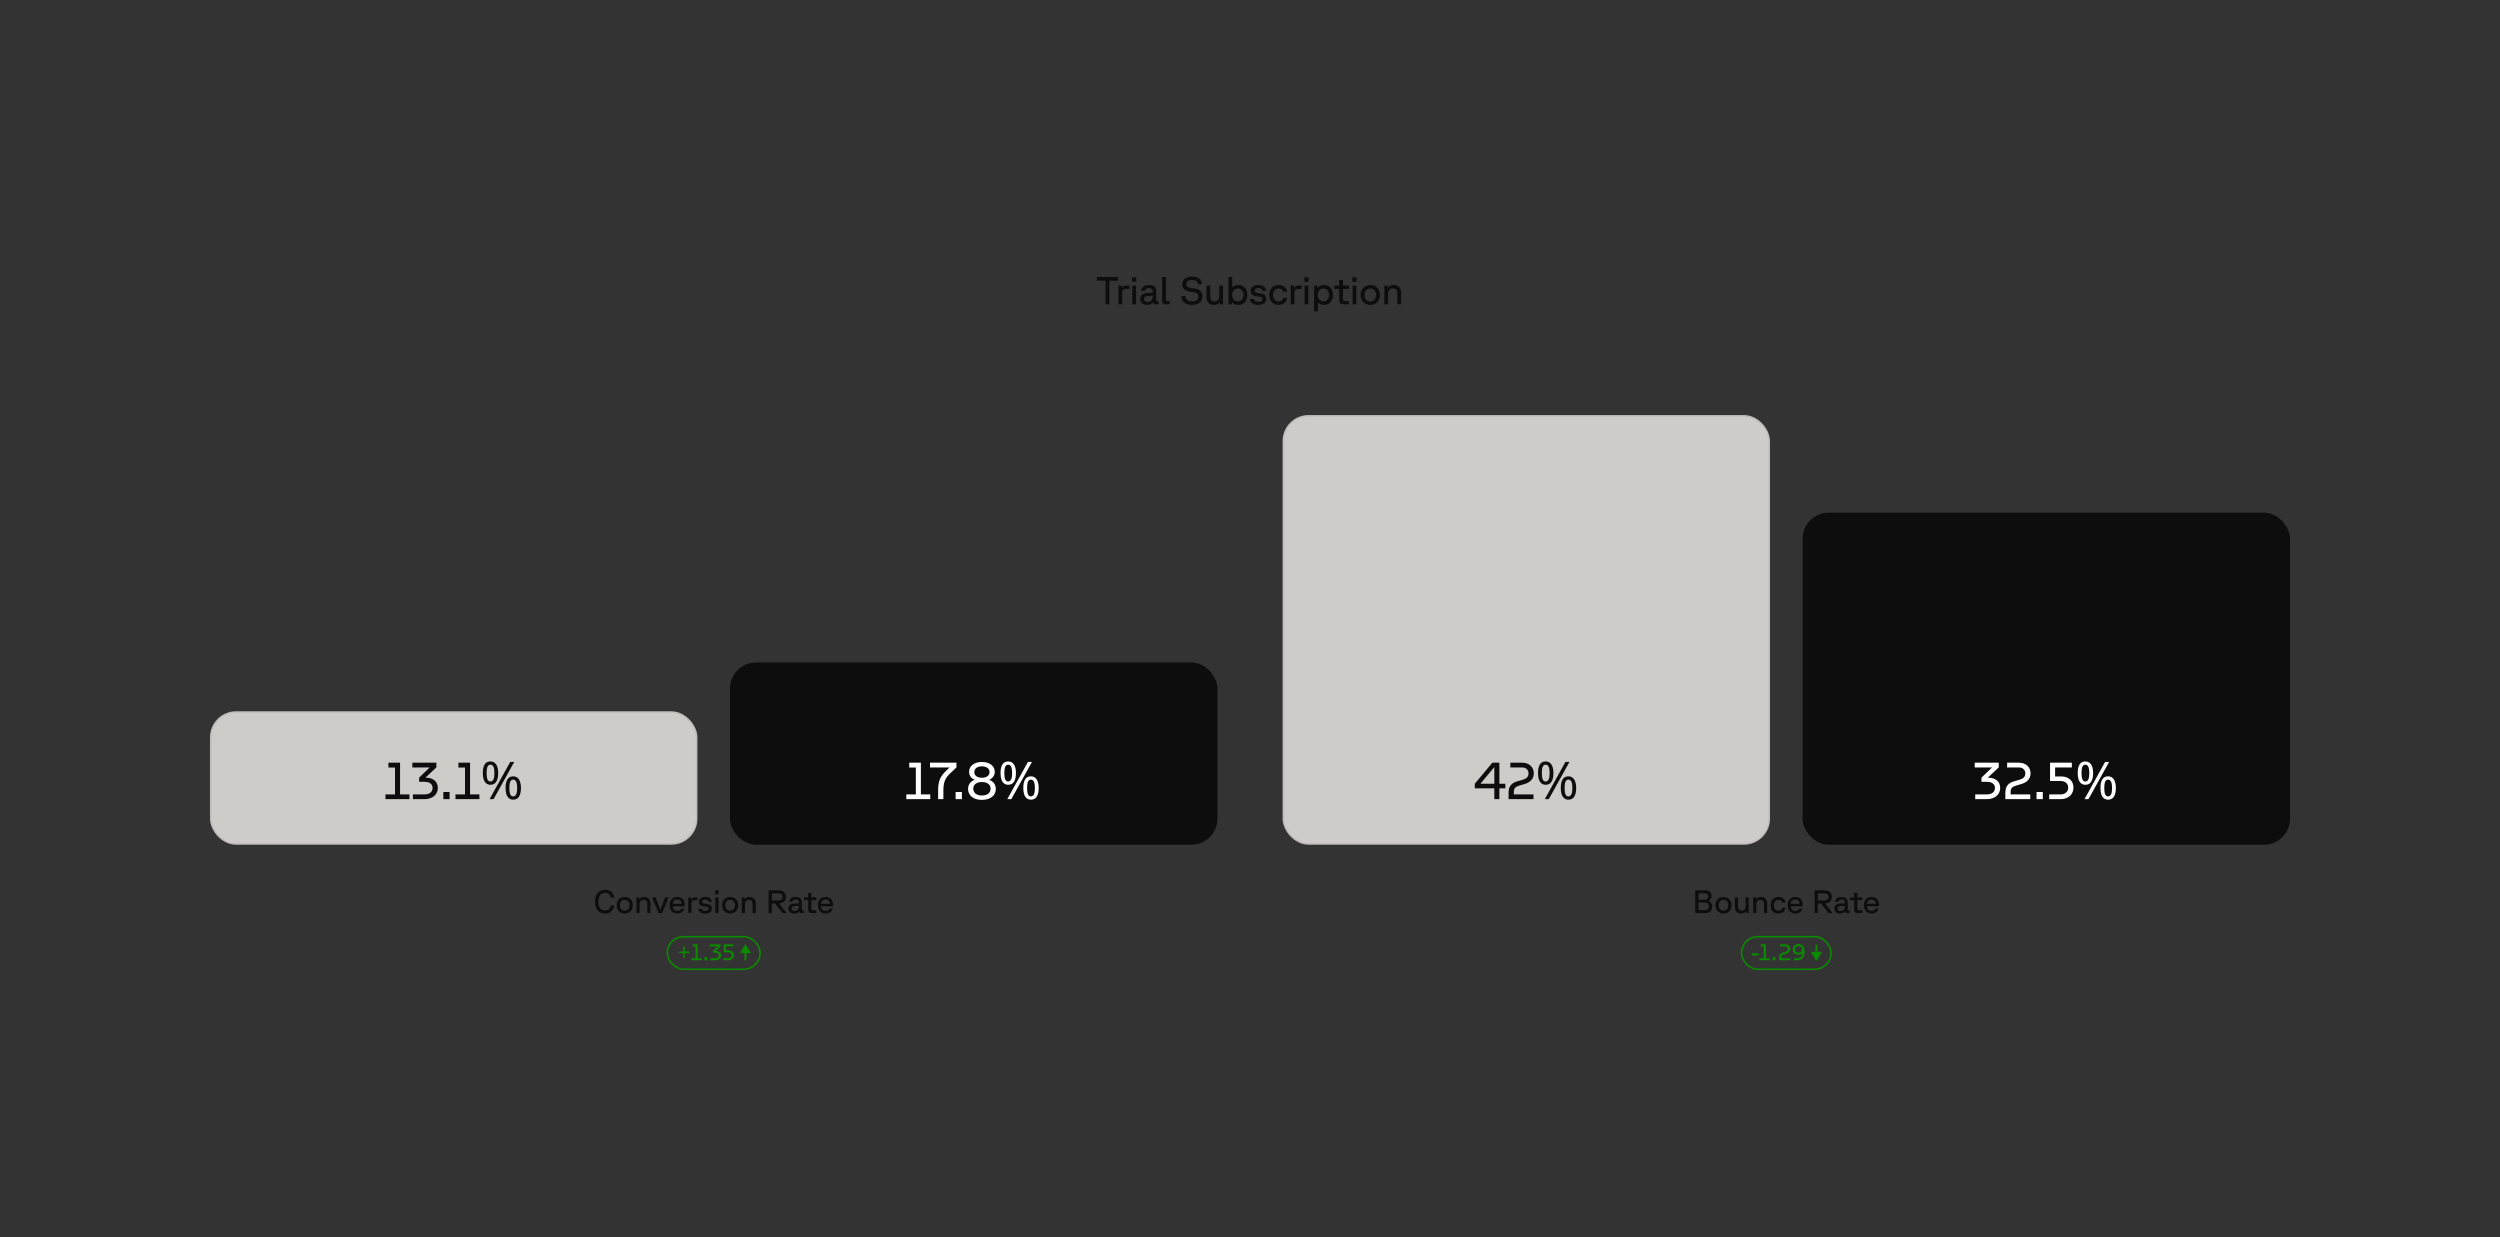 <svg width="1536" height="760" viewBox="0 0 1536 760" fill="none" xmlns="http://www.w3.org/2000/svg">
<rect x="0" y="0" width="1536" height="760" fill="#333333" stroke="none"/>
<g clip-path="url(#clip0_4638_122792)">
<path d="M679.213 187V172.456H673.933V170.2H686.893V172.456H681.613V187H679.213ZM687.156 187V175.456H689.22V177.328C689.508 176.176 690.372 175.456 691.74 175.456H693.948V177.496H691.524C690.084 177.496 689.484 178.312 689.484 179.872V187H687.156ZM695.682 187V175.456H698.01V187H695.682ZM695.538 173.128V170.368H698.13V173.128H695.538ZM704.848 187.336C702.184 187.336 700.504 185.944 700.504 183.736C700.504 181.672 701.896 180.184 704.728 180.016L708.232 179.824V179.176C708.232 177.664 707.488 177.04 705.904 177.04C704.368 177.04 703.6 177.448 703.408 178.672H701.08C701.344 176.296 702.976 175.12 706.072 175.12C708.832 175.12 710.44 176.512 710.44 179.056V184.696C710.44 184.96 710.56 185.08 710.824 185.08H711.808V187H709.936C709.144 187 708.688 186.568 708.688 185.8V185.464C708.016 186.64 706.648 187.336 704.848 187.336ZM702.832 183.664C702.832 184.72 703.696 185.416 705.112 185.416C706.984 185.416 708.232 184.336 708.232 182.368V181.624L705.016 181.864C703.528 181.96 702.832 182.728 702.832 183.664ZM716.35 187C714.718 187 714.022 186.376 714.022 184.816V170.2H716.35V184.096C716.35 184.696 716.566 184.96 717.166 184.96H718.63V187H716.35ZM732.499 187.336C728.347 187.336 725.851 185.248 725.827 181.864H728.299C728.323 183.904 729.907 185.2 732.499 185.2C734.803 185.2 736.267 184 736.267 182.176C736.267 180.712 735.331 179.824 733.411 179.56L731.203 179.248C727.987 178.816 726.379 177.232 726.379 174.712C726.379 171.76 728.755 169.864 732.379 169.864C736.147 169.864 738.451 171.688 738.523 174.616H736.051C735.979 172.984 734.587 171.976 732.379 171.976C730.267 171.976 728.875 172.984 728.875 174.568C728.875 175.936 729.859 176.704 731.923 176.992L734.011 177.28C737.131 177.712 738.763 179.32 738.763 182.032C738.763 185.248 736.387 187.336 732.499 187.336ZM745.792 187.336C742.984 187.336 741.256 185.608 741.256 182.416V175.456H743.584V182.2C743.584 184.264 744.544 185.224 746.224 185.224C747.976 185.224 749.104 183.976 749.104 182.128V175.456H751.432V187H749.368V185.68C748.6 186.808 747.28 187.336 745.792 187.336ZM760.853 187.336C759.053 187.336 757.589 186.616 756.845 185.344V187H754.781V170.2H757.109V176.848C757.853 175.744 759.197 175.12 760.853 175.12C764.141 175.12 766.397 177.568 766.397 181.216C766.397 184.888 764.141 187.336 760.853 187.336ZM757.061 181.216C757.061 183.616 758.429 185.224 760.517 185.224C762.605 185.224 763.997 183.616 763.997 181.216C763.997 178.84 762.605 177.232 760.517 177.232C758.429 177.232 757.061 178.84 757.061 181.216ZM773.127 187.336C770.007 187.336 768.159 186.088 768.039 183.712H770.439C770.559 184.864 771.495 185.44 773.175 185.44C774.711 185.44 775.647 184.792 775.647 183.736C775.647 182.872 774.999 182.368 773.799 182.248L771.951 182.056C769.791 181.84 768.423 180.64 768.423 178.72C768.423 176.512 770.271 175.12 773.103 175.12C775.983 175.12 777.759 176.32 777.903 178.672H775.575C775.503 177.568 774.591 177.016 773.079 177.016C771.639 177.016 770.727 177.616 770.727 178.6C770.727 179.44 771.351 179.896 772.695 180.064L774.567 180.28C776.751 180.52 777.999 181.744 777.999 183.64C777.999 185.896 776.103 187.336 773.127 187.336ZM785.494 187.336C782.038 187.336 779.806 184.768 779.806 181.264C779.806 177.664 782.158 175.12 785.638 175.12C788.566 175.12 790.558 176.824 790.822 179.248H788.446C788.23 178.168 787.27 177.232 785.614 177.232C783.55 177.232 782.206 178.792 782.206 181.216C782.206 183.688 783.574 185.224 785.566 185.224C787.126 185.224 788.254 184.312 788.494 182.968H790.87C790.558 185.272 788.638 187.336 785.494 187.336ZM793.014 187V175.456H795.078V177.328C795.366 176.176 796.23 175.456 797.598 175.456H799.806V177.496H797.382C795.942 177.496 795.342 178.312 795.342 179.872V187H793.014ZM801.54 187V175.456H803.868V187H801.54ZM801.396 173.128V170.368H803.988V173.128H801.396ZM807.37 191.32V175.456H809.434V177.088C810.178 175.84 811.642 175.12 813.442 175.12C816.73 175.12 818.986 177.568 818.986 181.216C818.986 184.888 816.73 187.336 813.442 187.336C811.786 187.336 810.442 186.712 809.698 185.584V191.32H807.37ZM809.65 181.216C809.65 183.616 811.018 185.224 813.106 185.224C815.194 185.224 816.586 183.616 816.586 181.216C816.586 178.84 815.194 177.232 813.106 177.232C811.018 177.232 809.65 178.84 809.65 181.216ZM825.674 187C823.682 187 822.818 186.208 822.818 184.216V177.496H819.794V175.456H822.818V172H825.146V175.456H828.77V177.496H825.146V183.76C825.146 184.6 825.482 184.96 826.37 184.96H828.77V187H825.674ZM831.007 187V175.456H833.335V187H831.007ZM830.863 173.128V170.368H833.455V173.128H830.863ZM841.927 187.336C838.423 187.336 835.975 184.888 835.975 181.216C835.975 177.568 838.423 175.12 841.927 175.12C845.455 175.12 847.879 177.568 847.879 181.216C847.879 184.888 845.455 187.336 841.927 187.336ZM838.375 181.216C838.375 183.616 839.815 185.224 841.927 185.224C844.063 185.224 845.479 183.616 845.479 181.216C845.479 178.84 844.063 177.232 841.927 177.232C839.815 177.232 838.375 178.84 838.375 181.216ZM850.543 187V175.456H852.607V176.968C853.303 175.72 854.695 175.12 856.255 175.12C859.087 175.12 860.863 176.848 860.863 180.04V187H858.535V180.256C858.535 178.192 857.527 177.232 855.823 177.232C854.047 177.232 852.871 178.456 852.871 180.328V187H850.543Z" fill="#0D0D0D"/>
<rect x="129.5" y="437.5" width="298.5" height="81" rx="15.5" fill="#CECCC9"/>
<rect x="129.5" y="437.5" width="298.5" height="81" rx="15.5" stroke="#BFBDBA"/>
<path d="M236.838 491V488.088H242.694V471.576H238.63V468.6H245.798V488.088H251.558V491H236.838ZM253.68 491V488.088H260.72C263.92 488.088 265.776 486.584 265.776 484.088C265.776 481.784 263.984 480.344 260.88 480.344H257.52V477.752L264.016 471.512H253.36V468.6H268.112V471.512L261.36 477.816H261.776C266.192 477.816 269.008 480.312 269.008 484.056C269.008 488.248 265.68 491 260.72 491H253.68ZM272.387 491V486.616H276.227V491H272.387ZM279.847 491V488.088H285.703V471.576H281.639V468.6H288.807V488.088H294.567V491H279.847ZM301.304 467.832C302.882 467.832 304.077 468.461 304.888 469.72C305.698 470.957 306.104 472.707 306.104 474.968C306.104 477.229 305.709 479 304.92 480.28C304.152 481.539 302.946 482.168 301.304 482.168C300.301 482.168 299.448 481.88 298.744 481.304C298.04 480.728 297.506 479.907 297.144 478.84C296.802 477.752 296.632 476.461 296.632 474.968C296.632 472.707 297.005 470.957 297.752 469.72C298.498 468.461 299.682 467.832 301.304 467.832ZM301.304 469.816C300.493 469.816 299.896 470.253 299.512 471.128C299.149 471.981 298.968 473.261 298.968 474.968C298.968 476.675 299.149 477.965 299.512 478.84C299.896 479.715 300.493 480.152 301.304 480.152C302.136 480.152 302.754 479.725 303.16 478.872C303.565 477.997 303.768 476.696 303.768 474.968C303.768 473.261 303.565 471.981 303.16 471.128C302.754 470.253 302.136 469.816 301.304 469.816ZM315.928 468.152L303.256 491H300.792L313.464 468.152H315.928ZM315.288 476.984C316.333 476.984 317.208 477.272 317.912 477.848C318.616 478.403 319.149 479.213 319.512 480.28C319.896 481.325 320.088 482.605 320.088 484.12C320.088 486.381 319.693 488.152 318.904 489.432C318.136 490.691 316.93 491.32 315.288 491.32C314.285 491.32 313.432 491.032 312.728 490.456C312.024 489.88 311.49 489.059 311.128 487.992C310.786 486.904 310.616 485.613 310.616 484.12C310.616 481.859 310.989 480.109 311.736 478.872C312.482 477.613 313.666 476.984 315.288 476.984ZM315.288 479C314.477 479 313.88 479.427 313.496 480.28C313.133 481.133 312.952 482.413 312.952 484.12C312.952 485.848 313.133 487.149 313.496 488.024C313.88 488.877 314.477 489.304 315.288 489.304C316.12 489.304 316.738 488.877 317.144 488.024C317.549 487.171 317.752 485.869 317.752 484.12C317.752 482.413 317.549 481.133 317.144 480.28C316.738 479.427 316.12 479 315.288 479Z" fill="#0D0D0D"/>
<rect x="448.5" y="407" width="299.5" height="112" rx="16" fill="#0D0D0D"/>
<path d="M556.838 491V488.088H562.694V471.576H558.63V468.6H565.798V488.088H571.558V491H556.838ZM576.385 485.848C576.385 480.824 577.185 477.528 580.993 473.88L583.457 471.512H571.393V468.6H587.649V471.512L583.713 475.224C580.705 478.136 579.617 480.6 579.617 485.688V491H576.385V485.848ZM587.137 491V486.616H590.977V491H587.137ZM603.279 491.448C597.871 491.448 594.767 488.632 594.767 484.664C594.767 482.072 596.399 479.896 598.895 479.096C596.655 478.328 595.407 476.344 595.407 474.2C595.407 470.648 598.511 468.152 603.279 468.152C608.079 468.152 611.183 470.648 611.183 474.2C611.183 476.344 609.935 478.328 607.695 479.096C610.191 479.896 611.823 482.072 611.823 484.664C611.823 488.632 608.719 491.448 603.279 491.448ZM597.967 484.568C597.967 487 599.855 488.76 603.279 488.76C606.735 488.76 608.623 487 608.623 484.568C608.623 482.104 606.607 480.472 603.279 480.472C599.983 480.472 597.967 482.104 597.967 484.568ZM598.607 474.392C598.607 476.472 600.399 477.848 603.279 477.848C606.159 477.848 607.983 476.472 607.983 474.392C607.983 472.312 606.255 470.84 603.279 470.84C600.335 470.84 598.607 472.312 598.607 474.392ZM619.398 467.832C620.976 467.832 622.171 468.461 622.982 469.72C623.792 470.957 624.198 472.707 624.198 474.968C624.198 477.229 623.803 479 623.014 480.28C622.246 481.539 621.04 482.168 619.398 482.168C618.395 482.168 617.542 481.88 616.838 481.304C616.134 480.728 615.6 479.907 615.238 478.84C614.896 477.752 614.726 476.461 614.726 474.968C614.726 472.707 615.099 470.957 615.846 469.72C616.592 468.461 617.776 467.832 619.398 467.832ZM619.398 469.816C618.587 469.816 617.99 470.253 617.606 471.128C617.243 471.981 617.062 473.261 617.062 474.968C617.062 476.675 617.243 477.965 617.606 478.84C617.99 479.715 618.587 480.152 619.398 480.152C620.23 480.152 620.848 479.725 621.254 478.872C621.659 477.997 621.862 476.696 621.862 474.968C621.862 473.261 621.659 471.981 621.254 471.128C620.848 470.253 620.23 469.816 619.398 469.816ZM634.022 468.152L621.35 491H618.886L631.558 468.152H634.022ZM633.382 476.984C634.427 476.984 635.302 477.272 636.006 477.848C636.71 478.403 637.243 479.213 637.606 480.28C637.99 481.325 638.182 482.605 638.182 484.12C638.182 486.381 637.787 488.152 636.998 489.432C636.23 490.691 635.024 491.32 633.382 491.32C632.379 491.32 631.526 491.032 630.822 490.456C630.118 489.88 629.584 489.059 629.222 487.992C628.88 486.904 628.71 485.613 628.71 484.12C628.71 481.859 629.083 480.109 629.83 478.872C630.576 477.613 631.76 476.984 633.382 476.984ZM633.382 479C632.571 479 631.974 479.427 631.59 480.28C631.227 481.133 631.046 482.413 631.046 484.12C631.046 485.848 631.227 487.149 631.59 488.024C631.974 488.877 632.571 489.304 633.382 489.304C634.214 489.304 634.832 488.877 635.238 488.024C635.643 487.171 635.846 485.869 635.846 484.12C635.846 482.413 635.643 481.133 635.238 480.28C634.832 479.427 634.214 479 633.382 479Z" fill="white"/>
<path d="M371.852 561.28C368.132 561.28 365.572 558.84 365.572 554.02C365.572 549.2 368.032 546.72 371.892 546.72C374.932 546.72 377.012 548.48 377.432 551.48H375.332C375.032 549.64 373.652 548.58 371.892 548.58C369.332 548.58 367.632 550.24 367.632 553.98C367.632 557.68 369.412 559.42 371.852 559.42C373.792 559.42 375.012 558.12 375.332 556.32H377.412C376.932 559.22 375.012 561.28 371.852 561.28ZM383.841 561.28C380.921 561.28 378.881 559.24 378.881 556.18C378.881 553.14 380.921 551.1 383.841 551.1C386.781 551.1 388.801 553.14 388.801 556.18C388.801 559.24 386.781 561.28 383.841 561.28ZM380.881 556.18C380.881 558.18 382.081 559.52 383.841 559.52C385.621 559.52 386.801 558.18 386.801 556.18C386.801 554.2 385.621 552.86 383.841 552.86C382.081 552.86 380.881 554.2 380.881 556.18ZM391.021 561V551.38H392.741V552.64C393.321 551.6 394.481 551.1 395.781 551.1C398.141 551.1 399.621 552.54 399.621 555.2V561H397.681V555.38C397.681 553.66 396.841 552.86 395.421 552.86C393.941 552.86 392.961 553.88 392.961 555.44V561H391.021ZM404.615 561L400.615 551.38H402.775L405.735 558.92L408.675 551.38H410.835L406.815 561H404.615ZM416.245 561.28C413.365 561.28 411.445 559.26 411.445 556.14C411.445 553.04 413.365 551.1 416.105 551.1C418.965 551.1 420.725 552.96 420.725 555.9C420.725 556.16 420.705 556.42 420.665 556.82H413.365C413.445 558.58 414.525 559.64 416.245 559.64C417.385 559.64 418.185 559.12 418.565 558.26H420.545C419.945 560.12 418.465 561.28 416.245 561.28ZM413.365 555.3H418.765V555.2C418.765 553.72 417.805 552.66 416.105 552.66C414.485 552.66 413.445 553.74 413.365 555.3ZM422.862 561V551.38H424.582V552.94C424.822 551.98 425.542 551.38 426.682 551.38H428.522V553.08H426.502C425.302 553.08 424.802 553.76 424.802 555.06V561H422.862ZM433.327 561.28C430.727 561.28 429.187 560.24 429.087 558.26H431.087C431.187 559.22 431.967 559.7 433.367 559.7C434.647 559.7 435.427 559.16 435.427 558.28C435.427 557.56 434.887 557.14 433.887 557.04L432.347 556.88C430.547 556.7 429.407 555.7 429.407 554.1C429.407 552.26 430.947 551.1 433.307 551.1C435.707 551.1 437.187 552.1 437.307 554.06H435.367C435.307 553.14 434.547 552.68 433.287 552.68C432.087 552.68 431.327 553.18 431.327 554C431.327 554.7 431.847 555.08 432.967 555.22L434.527 555.4C436.347 555.6 437.387 556.62 437.387 558.2C437.387 560.08 435.807 561.28 433.327 561.28ZM439.494 561V551.38H441.434V561H439.494ZM439.374 549.44V547.14H441.534V549.44H439.374ZM448.594 561.28C445.674 561.28 443.634 559.24 443.634 556.18C443.634 553.14 445.674 551.1 448.594 551.1C451.534 551.1 453.554 553.14 453.554 556.18C453.554 559.24 451.534 561.28 448.594 561.28ZM445.634 556.18C445.634 558.18 446.834 559.52 448.594 559.52C450.374 559.52 451.554 558.18 451.554 556.18C451.554 554.2 450.374 552.86 448.594 552.86C446.834 552.86 445.634 554.2 445.634 556.18ZM455.773 561V551.38H457.493V552.64C458.073 551.6 459.233 551.1 460.533 551.1C462.893 551.1 464.373 552.54 464.373 555.2V561H462.433V555.38C462.433 553.66 461.593 552.86 460.173 552.86C458.693 552.86 457.713 553.88 457.713 555.44V561H455.773ZM472.234 561V547H478.234C481.154 547 482.874 548.52 482.874 551.02C482.874 553.42 481.314 554.92 478.654 555.06L483.274 561H480.774L476.174 555.04H474.234V561H472.234ZM474.234 553.22H478.234C479.894 553.22 480.834 552.42 480.834 551.02C480.834 549.66 479.894 548.88 478.234 548.88H474.234V553.22ZM487.992 561.28C485.772 561.28 484.372 560.12 484.372 558.28C484.372 556.56 485.532 555.32 487.892 555.18L490.812 555.02V554.48C490.812 553.22 490.192 552.7 488.872 552.7C487.592 552.7 486.952 553.04 486.792 554.06H484.852C485.072 552.08 486.432 551.1 489.012 551.1C491.312 551.1 492.652 552.26 492.652 554.38V559.08C492.652 559.3 492.752 559.4 492.972 559.4H493.792V561H492.232C491.572 561 491.192 560.64 491.192 560V559.72C490.632 560.7 489.492 561.28 487.992 561.28ZM486.312 558.22C486.312 559.1 487.032 559.68 488.212 559.68C489.772 559.68 490.812 558.78 490.812 557.14V556.52L488.132 556.72C486.892 556.8 486.312 557.44 486.312 558.22ZM498.942 561C497.282 561 496.562 560.34 496.562 558.68V553.08H494.042V551.38H496.562V548.5H498.502V551.38H501.522V553.08H498.502V558.3C498.502 559 498.782 559.3 499.522 559.3H501.522V561H498.942ZM507.331 561.28C504.451 561.28 502.531 559.26 502.531 556.14C502.531 553.04 504.451 551.1 507.191 551.1C510.051 551.1 511.811 552.96 511.811 555.9C511.811 556.16 511.791 556.42 511.751 556.82H504.451C504.531 558.58 505.611 559.64 507.331 559.64C508.471 559.64 509.271 559.12 509.651 558.26H511.631C511.031 560.12 509.551 561.28 507.331 561.28ZM504.451 555.3H509.851V555.2C509.851 553.72 508.891 552.66 507.191 552.66C505.571 552.66 504.531 553.74 504.451 555.3Z" fill="#0D0D0D"/>
<rect x="410" y="575.5" width="57" height="20" rx="10" stroke="#0B8900"/>
<path d="M420.789 584.568H423.575V585.562H420.789V588.446H419.781V585.562H416.995V584.568H419.781V581.67H420.789V584.568ZM424.783 590V588.726H427.345V581.502H425.567V580.2H428.703V588.726H431.223V590H424.783ZM432.85 590V588.082H434.53V590H432.85ZM436.352 590V588.726H439.432C440.832 588.726 441.644 588.068 441.644 586.976C441.644 585.968 440.86 585.338 439.502 585.338H438.032V584.204L440.874 581.474H436.212V580.2H442.666V581.474L439.712 584.232H439.894C441.826 584.232 443.058 585.324 443.058 586.962C443.058 588.796 441.602 590 439.432 590H436.352ZM444.38 590V588.726H447.46C448.664 588.726 449.49 587.998 449.49 586.92C449.49 585.856 448.734 585.128 447.46 585.128H444.618V580.2H450.47V581.474H445.976V583.896H447.614C449.602 583.896 450.904 585.086 450.904 586.864C450.904 588.726 449.532 590 447.46 590H444.38Z" fill="#0B8900"/>
<path fill-rule="evenodd" clip-rule="evenodd" d="M454.5 585.625L458 580L461.5 585.625H458.606V590H457.394V585.625H454.5Z" fill="#0B8900"/>
<rect x="788.5" y="255.5" width="298.5" height="263" rx="15.5" fill="#CECCC9"/>
<rect x="788.5" y="255.5" width="298.5" height="263" rx="15.5" stroke="#BFBDBA"/>
<path d="M918.114 491V484.344H906.114V481.528L916.898 468.6H921.218V481.528H924.898V484.344H921.218V491H918.114ZM909.57 481.528H918.114V471.288L909.57 481.528ZM926.871 487.064C926.871 482.936 928.791 481.016 932.375 479.992L935.511 479.096C937.975 478.392 939.127 477.208 939.127 475.192C939.127 472.984 937.559 471.512 935.159 471.512H927.959V468.6H935.159C939.415 468.6 942.359 471.192 942.359 475.192C942.359 478.424 940.183 480.632 937.047 481.592L933.207 482.744C930.999 483.416 930.103 484.504 930.103 486.52V488.088H942.167V491H926.871V487.064ZM949.631 467.832C951.21 467.832 952.405 468.461 953.215 469.72C954.026 470.957 954.431 472.707 954.431 474.968C954.431 477.229 954.037 479 953.247 480.28C952.479 481.539 951.274 482.168 949.631 482.168C948.629 482.168 947.775 481.88 947.071 481.304C946.367 480.728 945.834 479.907 945.471 478.84C945.13 477.752 944.959 476.461 944.959 474.968C944.959 472.707 945.333 470.957 946.079 469.72C946.826 468.461 948.01 467.832 949.631 467.832ZM949.631 469.816C948.821 469.816 948.223 470.253 947.839 471.128C947.477 471.981 947.295 473.261 947.295 474.968C947.295 476.675 947.477 477.965 947.839 478.84C948.223 479.715 948.821 480.152 949.631 480.152C950.463 480.152 951.082 479.725 951.487 478.872C951.893 477.997 952.095 476.696 952.095 474.968C952.095 473.261 951.893 471.981 951.487 471.128C951.082 470.253 950.463 469.816 949.631 469.816ZM964.255 468.152L951.583 491H949.119L961.791 468.152H964.255ZM963.615 476.984C964.661 476.984 965.535 477.272 966.239 477.848C966.943 478.403 967.477 479.213 967.839 480.28C968.223 481.325 968.415 482.605 968.415 484.12C968.415 486.381 968.021 488.152 967.231 489.432C966.463 490.691 965.258 491.32 963.615 491.32C962.613 491.32 961.759 491.032 961.055 490.456C960.351 489.88 959.818 489.059 959.455 487.992C959.114 486.904 958.943 485.613 958.943 484.12C958.943 481.859 959.317 480.109 960.063 478.872C960.81 477.613 961.994 476.984 963.615 476.984ZM963.615 479C962.805 479 962.207 479.427 961.823 480.28C961.461 481.133 961.279 482.413 961.279 484.12C961.279 485.848 961.461 487.149 961.823 488.024C962.207 488.877 962.805 489.304 963.615 489.304C964.447 489.304 965.066 488.877 965.471 488.024C965.877 487.171 966.079 485.869 966.079 484.12C966.079 482.413 965.877 481.133 965.471 480.28C965.066 479.427 964.447 479 963.615 479Z" fill="#0D0D0D"/>
<rect x="1107.5" y="315" width="299.5" height="204" rx="16" fill="#0D0D0D"/>
<path d="M1213.59 491V488.088H1220.63C1223.83 488.088 1225.69 486.584 1225.69 484.088C1225.69 481.784 1223.9 480.344 1220.79 480.344H1217.43V477.752L1223.93 471.512H1213.27V468.6H1228.03V471.512L1221.27 477.816H1221.69C1226.11 477.816 1228.92 480.312 1228.92 484.056C1228.92 488.248 1225.59 491 1220.63 491H1213.59ZM1232.09 487.064C1232.09 482.936 1234.01 481.016 1237.59 479.992L1240.73 479.096C1243.19 478.392 1244.35 477.208 1244.35 475.192C1244.35 472.984 1242.78 471.512 1240.38 471.512H1233.18V468.6H1240.38C1244.63 468.6 1247.58 471.192 1247.58 475.192C1247.58 478.424 1245.4 480.632 1242.27 481.592L1238.43 482.744C1236.22 483.416 1235.32 484.504 1235.32 486.52V488.088H1247.39V491H1232.09V487.064ZM1251.26 491V486.616H1255.1V491H1251.26ZM1259.02 491V488.088H1266.06C1268.81 488.088 1270.7 486.424 1270.7 483.96C1270.7 481.528 1268.97 479.864 1266.06 479.864H1259.56V468.6H1272.94V471.512H1262.66V477.048H1266.41C1270.95 477.048 1273.93 479.768 1273.93 483.832C1273.93 488.088 1270.79 491 1266.06 491H1259.02ZM1281.21 467.832C1282.79 467.832 1283.98 468.461 1284.79 469.72C1285.6 470.957 1286.01 472.707 1286.01 474.968C1286.01 477.229 1285.62 479 1284.83 480.28C1284.06 481.539 1282.85 482.168 1281.21 482.168C1280.21 482.168 1279.35 481.88 1278.65 481.304C1277.95 480.728 1277.41 479.907 1277.05 478.84C1276.71 477.752 1276.54 476.461 1276.54 474.968C1276.54 472.707 1276.91 470.957 1277.66 469.72C1278.4 468.461 1279.59 467.832 1281.21 467.832ZM1281.21 469.816C1280.4 469.816 1279.8 470.253 1279.42 471.128C1279.06 471.981 1278.87 473.261 1278.87 474.968C1278.87 476.675 1279.06 477.965 1279.42 478.84C1279.8 479.715 1280.4 480.152 1281.21 480.152C1282.04 480.152 1282.66 479.725 1283.07 478.872C1283.47 477.997 1283.67 476.696 1283.67 474.968C1283.67 473.261 1283.47 471.981 1283.07 471.128C1282.66 470.253 1282.04 469.816 1281.21 469.816ZM1295.83 468.152L1283.16 491H1280.7L1293.37 468.152H1295.83ZM1295.19 476.984C1296.24 476.984 1297.11 477.272 1297.82 477.848C1298.52 478.403 1299.06 479.213 1299.42 480.28C1299.8 481.325 1299.99 482.605 1299.99 484.12C1299.99 486.381 1299.6 488.152 1298.81 489.432C1298.04 490.691 1296.84 491.32 1295.19 491.32C1294.19 491.32 1293.34 491.032 1292.63 490.456C1291.93 489.88 1291.4 489.059 1291.03 487.992C1290.69 486.904 1290.52 485.613 1290.52 484.12C1290.52 481.859 1290.9 480.109 1291.64 478.872C1292.39 477.613 1293.57 476.984 1295.19 476.984ZM1295.19 479C1294.38 479 1293.79 479.427 1293.4 480.28C1293.04 481.133 1292.86 482.413 1292.86 484.12C1292.86 485.848 1293.04 487.149 1293.4 488.024C1293.79 488.877 1294.38 489.304 1295.19 489.304C1296.03 489.304 1296.64 488.877 1297.05 488.024C1297.46 487.171 1297.66 485.869 1297.66 484.12C1297.66 482.413 1297.46 481.133 1297.05 480.28C1296.64 479.427 1296.03 479 1295.19 479Z" fill="white"/>
<path d="M1041.58 561V547H1047.46C1050 547 1051.6 548.34 1051.6 550.46C1051.6 551.84 1050.84 553.02 1049.7 553.58C1051.08 554.08 1052 555.3 1052 556.96C1052 559.34 1050.42 561 1047.72 561H1041.58ZM1043.58 559.16H1047.44C1049.04 559.16 1049.96 558.28 1049.96 556.8C1049.96 555.32 1049.08 554.5 1047.44 554.5H1043.58V559.16ZM1043.58 552.78H1047.18C1048.7 552.78 1049.56 552.04 1049.56 550.78C1049.56 549.5 1048.68 548.84 1047.18 548.84H1043.58V552.78ZM1058.92 561.28C1056 561.28 1053.96 559.24 1053.96 556.18C1053.96 553.14 1056 551.1 1058.92 551.1C1061.86 551.1 1063.88 553.14 1063.88 556.18C1063.88 559.24 1061.86 561.28 1058.92 561.28ZM1055.96 556.18C1055.96 558.18 1057.16 559.52 1058.92 559.52C1060.7 559.52 1061.88 558.18 1061.88 556.18C1061.88 554.2 1060.7 552.86 1058.92 552.86C1057.16 552.86 1055.96 554.2 1055.96 556.18ZM1069.69 561.28C1067.35 561.28 1065.91 559.84 1065.91 557.18V551.38H1067.85V557C1067.85 558.72 1068.65 559.52 1070.05 559.52C1071.51 559.52 1072.45 558.48 1072.45 556.94V551.38H1074.39V561H1072.67V559.9C1072.03 560.84 1070.93 561.28 1069.69 561.28ZM1077.17 561V551.38H1078.89V552.64C1079.47 551.6 1080.63 551.1 1081.93 551.1C1084.29 551.1 1085.77 552.54 1085.77 555.2V561H1083.83V555.38C1083.83 553.66 1082.99 552.86 1081.57 552.86C1080.09 552.86 1079.11 553.88 1079.11 555.44V561H1077.17ZM1092.57 561.28C1089.69 561.28 1087.83 559.14 1087.83 556.22C1087.83 553.22 1089.79 551.1 1092.69 551.1C1095.13 551.1 1096.79 552.52 1097.01 554.54H1095.03C1094.85 553.64 1094.05 552.86 1092.67 552.86C1090.95 552.86 1089.83 554.16 1089.83 556.18C1089.83 558.24 1090.97 559.52 1092.63 559.52C1093.93 559.52 1094.87 558.76 1095.07 557.64H1097.05C1096.79 559.56 1095.19 561.28 1092.57 561.28ZM1103.11 561.28C1100.23 561.28 1098.31 559.26 1098.31 556.14C1098.31 553.04 1100.23 551.1 1102.97 551.1C1105.83 551.1 1107.59 552.96 1107.59 555.9C1107.59 556.16 1107.57 556.42 1107.53 556.82H1100.23C1100.31 558.58 1101.39 559.64 1103.11 559.64C1104.25 559.64 1105.05 559.12 1105.43 558.26H1107.41C1106.81 560.12 1105.33 561.28 1103.11 561.28ZM1100.23 555.3H1105.63V555.2C1105.63 553.72 1104.67 552.66 1102.97 552.66C1101.35 552.66 1100.31 553.74 1100.23 555.3ZM1114.87 561V547H1120.87C1123.79 547 1125.51 548.52 1125.51 551.02C1125.51 553.42 1123.95 554.92 1121.29 555.06L1125.91 561H1123.41L1118.81 555.04H1116.87V561H1114.87ZM1116.87 553.22H1120.87C1122.53 553.22 1123.47 552.42 1123.47 551.02C1123.47 549.66 1122.53 548.88 1120.87 548.88H1116.87V553.22ZM1130.62 561.28C1128.4 561.28 1127 560.12 1127 558.28C1127 556.56 1128.16 555.32 1130.52 555.18L1133.44 555.02V554.48C1133.44 553.22 1132.82 552.7 1131.5 552.7C1130.22 552.7 1129.58 553.04 1129.42 554.06H1127.48C1127.7 552.08 1129.06 551.1 1131.64 551.1C1133.94 551.1 1135.28 552.26 1135.28 554.38V559.08C1135.28 559.3 1135.38 559.4 1135.6 559.4H1136.42V561H1134.86C1134.2 561 1133.82 560.64 1133.82 560V559.72C1133.26 560.7 1132.12 561.28 1130.62 561.28ZM1128.94 558.22C1128.94 559.1 1129.66 559.68 1130.84 559.68C1132.4 559.68 1133.44 558.78 1133.44 557.14V556.52L1130.76 556.72C1129.52 556.8 1128.94 557.44 1128.94 558.22ZM1141.57 561C1139.91 561 1139.19 560.34 1139.19 558.68V553.08H1136.67V551.38H1139.19V548.5H1141.13V551.38H1144.15V553.08H1141.13V558.3C1141.13 559 1141.41 559.3 1142.15 559.3H1144.15V561H1141.57ZM1149.96 561.28C1147.08 561.28 1145.16 559.26 1145.16 556.14C1145.16 553.04 1147.08 551.1 1149.82 551.1C1152.68 551.1 1154.44 552.96 1154.44 555.9C1154.44 556.16 1154.42 556.42 1154.38 556.82H1147.08C1147.16 558.58 1148.24 559.64 1149.96 559.64C1151.1 559.64 1151.9 559.12 1152.28 558.26H1154.26C1153.66 560.12 1152.18 561.28 1149.96 561.28ZM1147.08 555.3H1152.48V555.2C1152.48 553.72 1151.52 552.66 1149.82 552.66C1148.2 552.66 1147.16 553.74 1147.08 555.3Z" fill="#0D0D0D"/>
<rect x="1070" y="575.5" width="55" height="20" rx="10" stroke="#0B8900"/>
<path d="M1076.28 587.004V585.702H1080.54V587.004H1076.28ZM1081.03 590V588.726H1083.59V581.502H1081.82V580.2H1084.95V588.726H1087.47V590H1081.03ZM1089.1 590V588.082H1090.78V590H1089.1ZM1093.14 588.278C1093.14 586.472 1093.98 585.632 1095.54 585.184L1096.92 584.792C1097.99 584.484 1098.5 583.966 1098.5 583.084C1098.5 582.118 1097.81 581.474 1096.76 581.474H1093.61V580.2H1096.76C1098.62 580.2 1099.91 581.334 1099.91 583.084C1099.91 584.498 1098.96 585.464 1097.59 585.884L1095.91 586.388C1094.94 586.682 1094.55 587.158 1094.55 588.04V588.726H1099.83V590H1093.14V588.278ZM1105.02 580.004C1107.21 580.004 1108.75 581.502 1108.75 584.526C1108.75 587.886 1107.45 590 1104.16 590H1102.29V588.726H1104.16C1106.43 588.726 1107.26 587.578 1107.37 585.422C1106.93 586.108 1106.04 586.598 1104.81 586.598C1102.83 586.598 1101.45 585.226 1101.45 583.336C1101.45 581.418 1102.9 580.004 1105.02 580.004ZM1102.86 583.294C1102.86 584.512 1103.77 585.352 1105.06 585.352C1106.35 585.352 1107.24 584.526 1107.24 583.294C1107.24 582.076 1106.35 581.236 1105.06 581.236C1103.77 581.236 1102.86 582.076 1102.86 583.294Z" fill="#0B8900"/>
<path fill-rule="evenodd" clip-rule="evenodd" d="M1119.5 584.875L1116 590.5L1112.5 584.875H1115.39V580.5H1116.61V584.875H1119.5Z" fill="#0B8900"/>
</g>
<defs>
<clipPath id="clip0_4638_122792">
<rect width="1278" height="432" fill="white" transform="translate(129 164)"/>
</clipPath>
</defs>
</svg>
